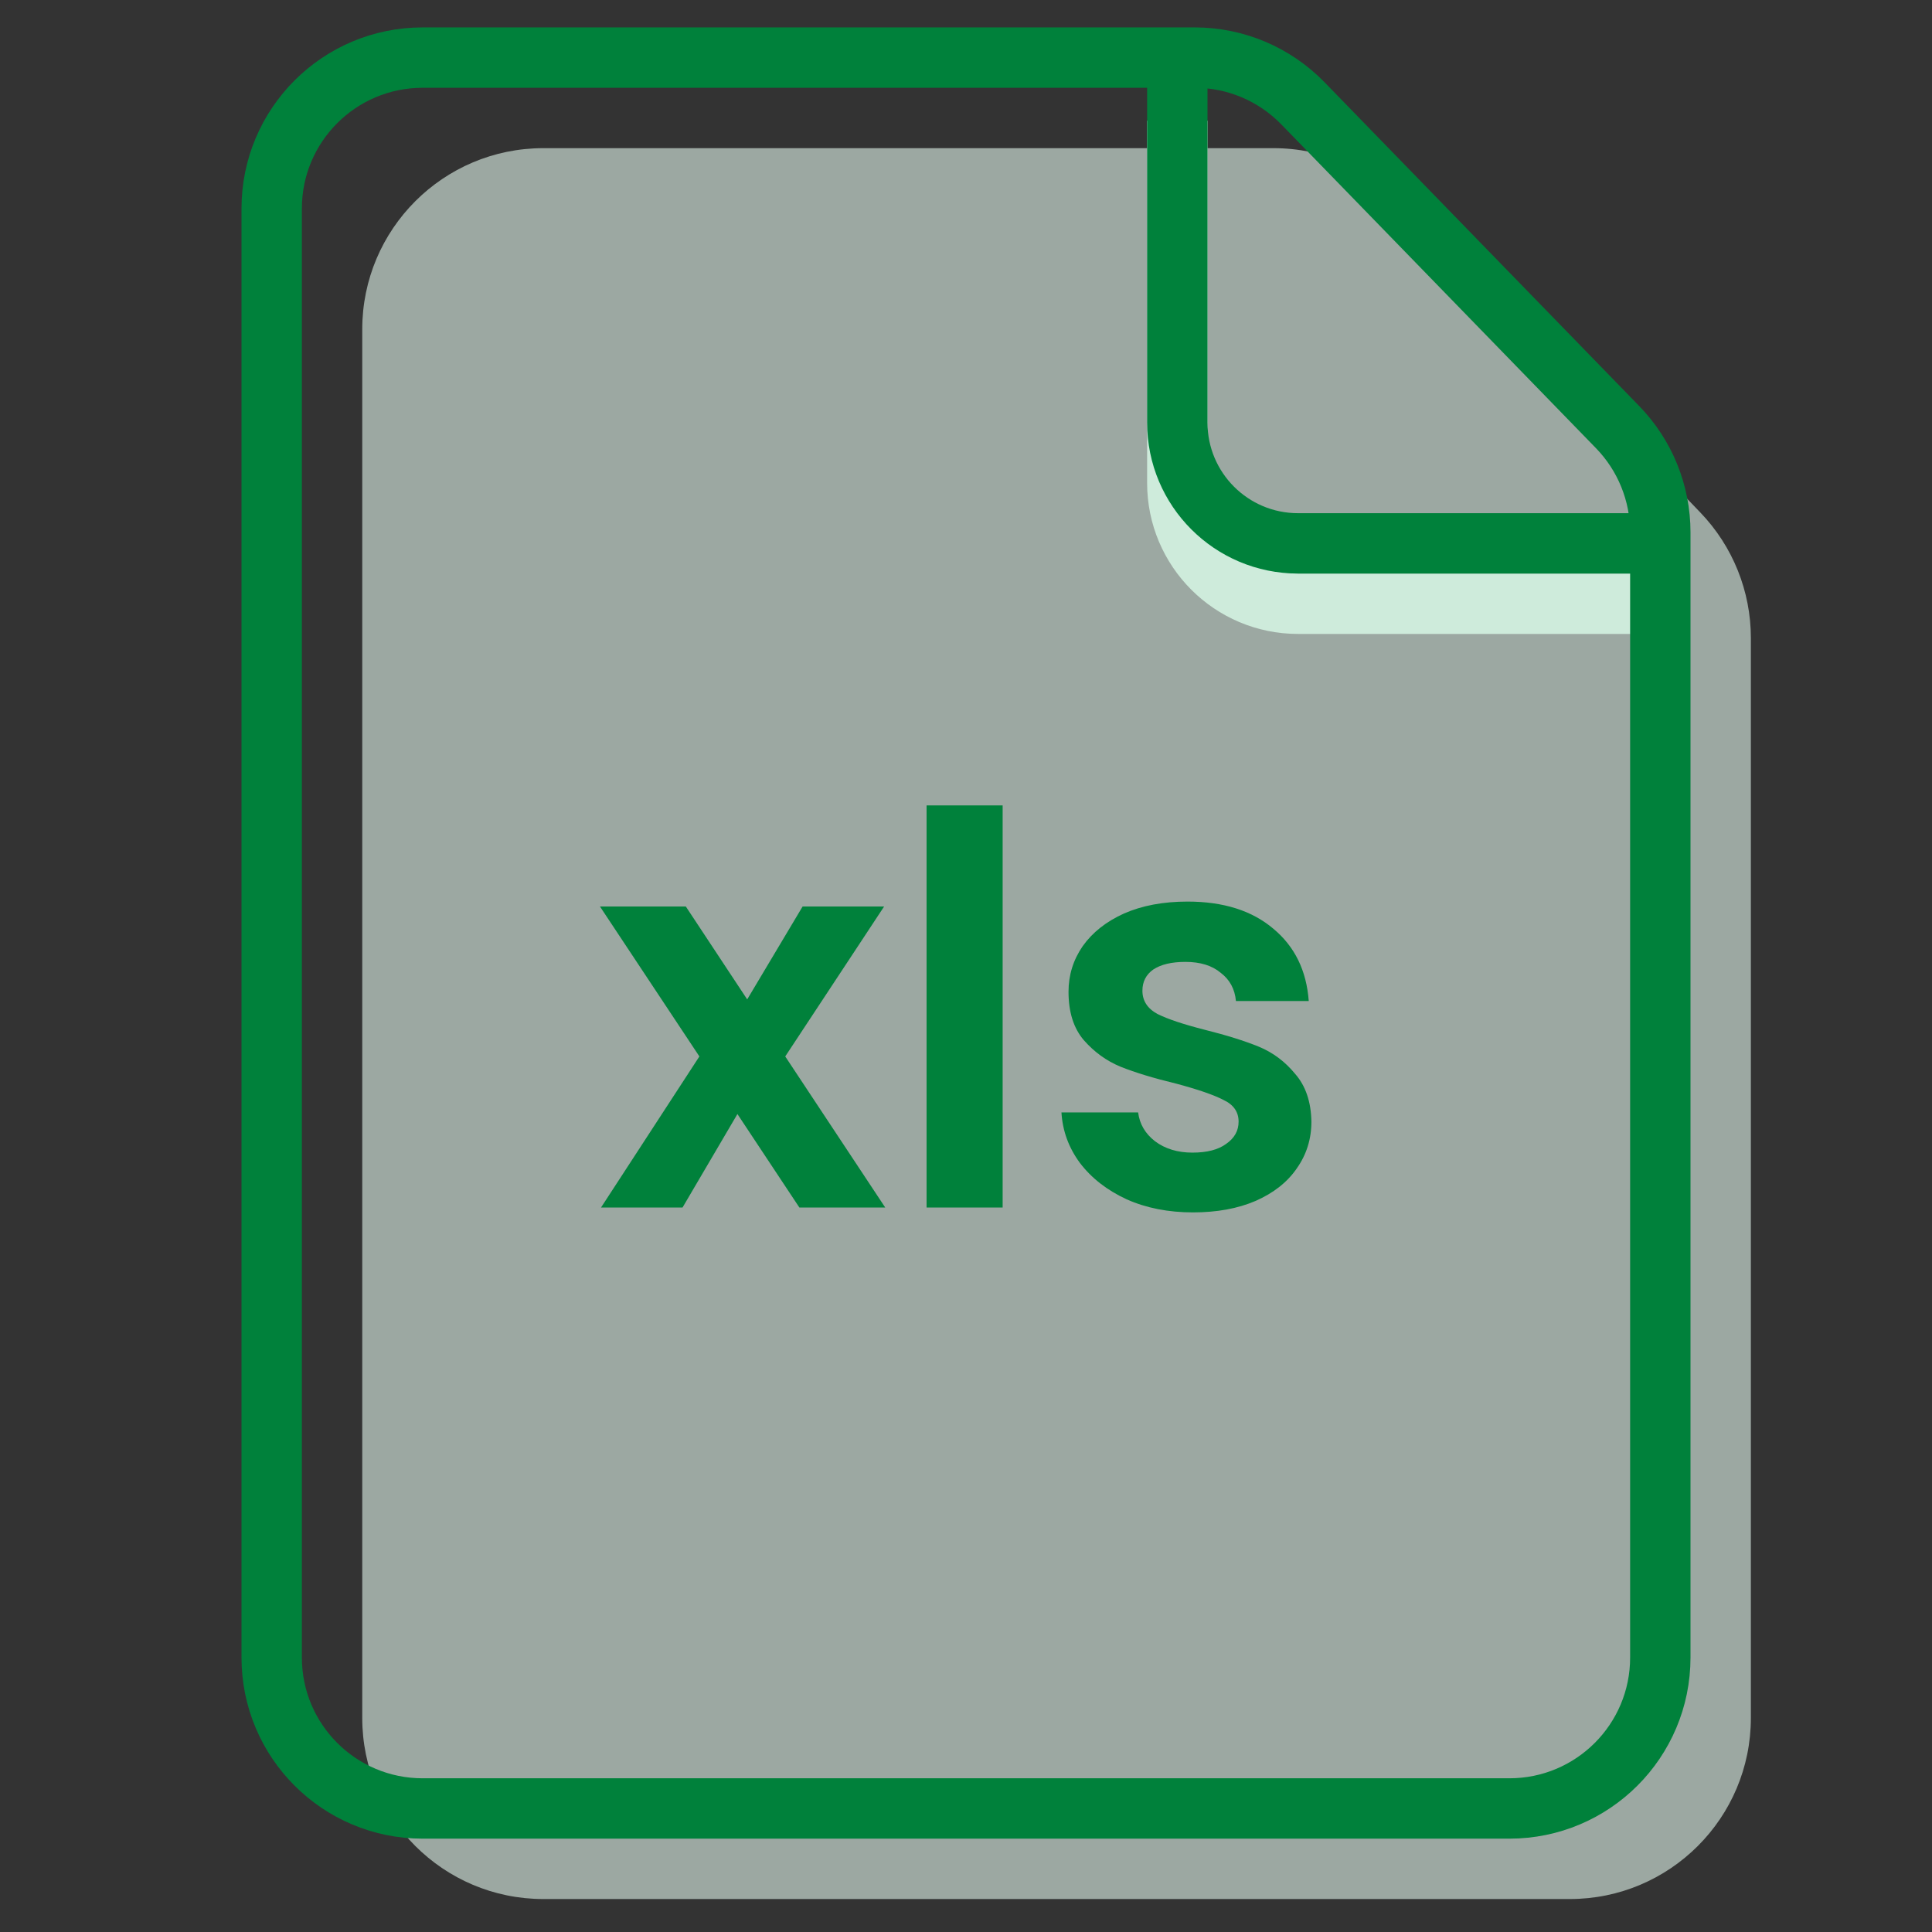 <svg width="32" height="32" viewBox="0 0 32 32" fill="none" xmlns="http://www.w3.org/2000/svg">
<rect x="0" y="0" width="32" height="32" fill="#333333" stroke="none"/>
<path d="M6 28.454C6 30.111 7.343 31.454 9 31.454H26C27.657 31.454 29 30.111 29 28.454V10.568C29 9.794 28.701 9.049 28.165 8.491L23.257 3.377C22.692 2.787 21.91 2.454 21.093 2.454H9C7.343 2.454 6 3.797 6 5.454V28.454Z" fill="#E3F7EC" fill-opacity="0.6"/>
<path d="M19.5 2V8C19.5 9.105 20.395 10 21.5 10H27.5" stroke="#CEEBDB"/>
<path d="M7 29.954C5.619 29.954 4.5 28.835 4.5 27.454V3.454C4.5 2.073 5.619 0.954 7 0.954H19.788C20.464 0.954 21.11 1.227 21.581 1.712L26.793 7.075C27.246 7.541 27.5 8.166 27.5 8.817V27.454C27.5 28.835 26.381 29.954 25 29.954H7Z" stroke="#00813B"/>
<path d="M19.5 1V7C19.5 8.105 20.395 9 21.5 9H27.5" stroke="#00813B"/>
<path d="M13.24 20L12.214 18.452L11.305 20H9.955L11.584 17.498L9.937 15.014H11.359L12.376 16.553L13.294 15.014H14.644L13.006 17.498L14.662 20H13.24ZM16.607 13.34V20H15.347V13.34H16.607ZM19.759 20.081C19.352 20.081 18.985 20.009 18.662 19.865C18.337 19.715 18.079 19.514 17.887 19.262C17.701 19.01 17.599 18.731 17.581 18.425H18.851C18.875 18.617 18.968 18.776 19.13 18.902C19.297 19.028 19.505 19.091 19.75 19.091C19.991 19.091 20.177 19.043 20.308 18.947C20.447 18.851 20.515 18.728 20.515 18.578C20.515 18.416 20.431 18.296 20.264 18.218C20.102 18.134 19.84 18.044 19.48 17.948C19.108 17.858 18.802 17.765 18.562 17.669C18.328 17.573 18.125 17.426 17.951 17.228C17.782 17.03 17.698 16.763 17.698 16.427C17.698 16.151 17.776 15.899 17.933 15.671C18.095 15.443 18.323 15.263 18.616 15.131C18.916 14.999 19.267 14.933 19.669 14.933C20.264 14.933 20.738 15.083 21.091 15.383C21.445 15.677 21.64 16.076 21.677 16.58H20.471C20.453 16.382 20.369 16.226 20.218 16.112C20.075 15.992 19.88 15.932 19.634 15.932C19.405 15.932 19.229 15.974 19.102 16.058C18.983 16.142 18.922 16.259 18.922 16.409C18.922 16.577 19.006 16.706 19.174 16.796C19.343 16.88 19.604 16.967 19.957 17.057C20.317 17.147 20.614 17.24 20.849 17.336C21.082 17.432 21.284 17.582 21.451 17.786C21.625 17.984 21.715 18.248 21.721 18.578C21.721 18.866 21.64 19.124 21.479 19.352C21.323 19.58 21.095 19.76 20.794 19.892C20.5 20.018 20.155 20.081 19.759 20.081Z" fill="#00813B"/>
</svg>
